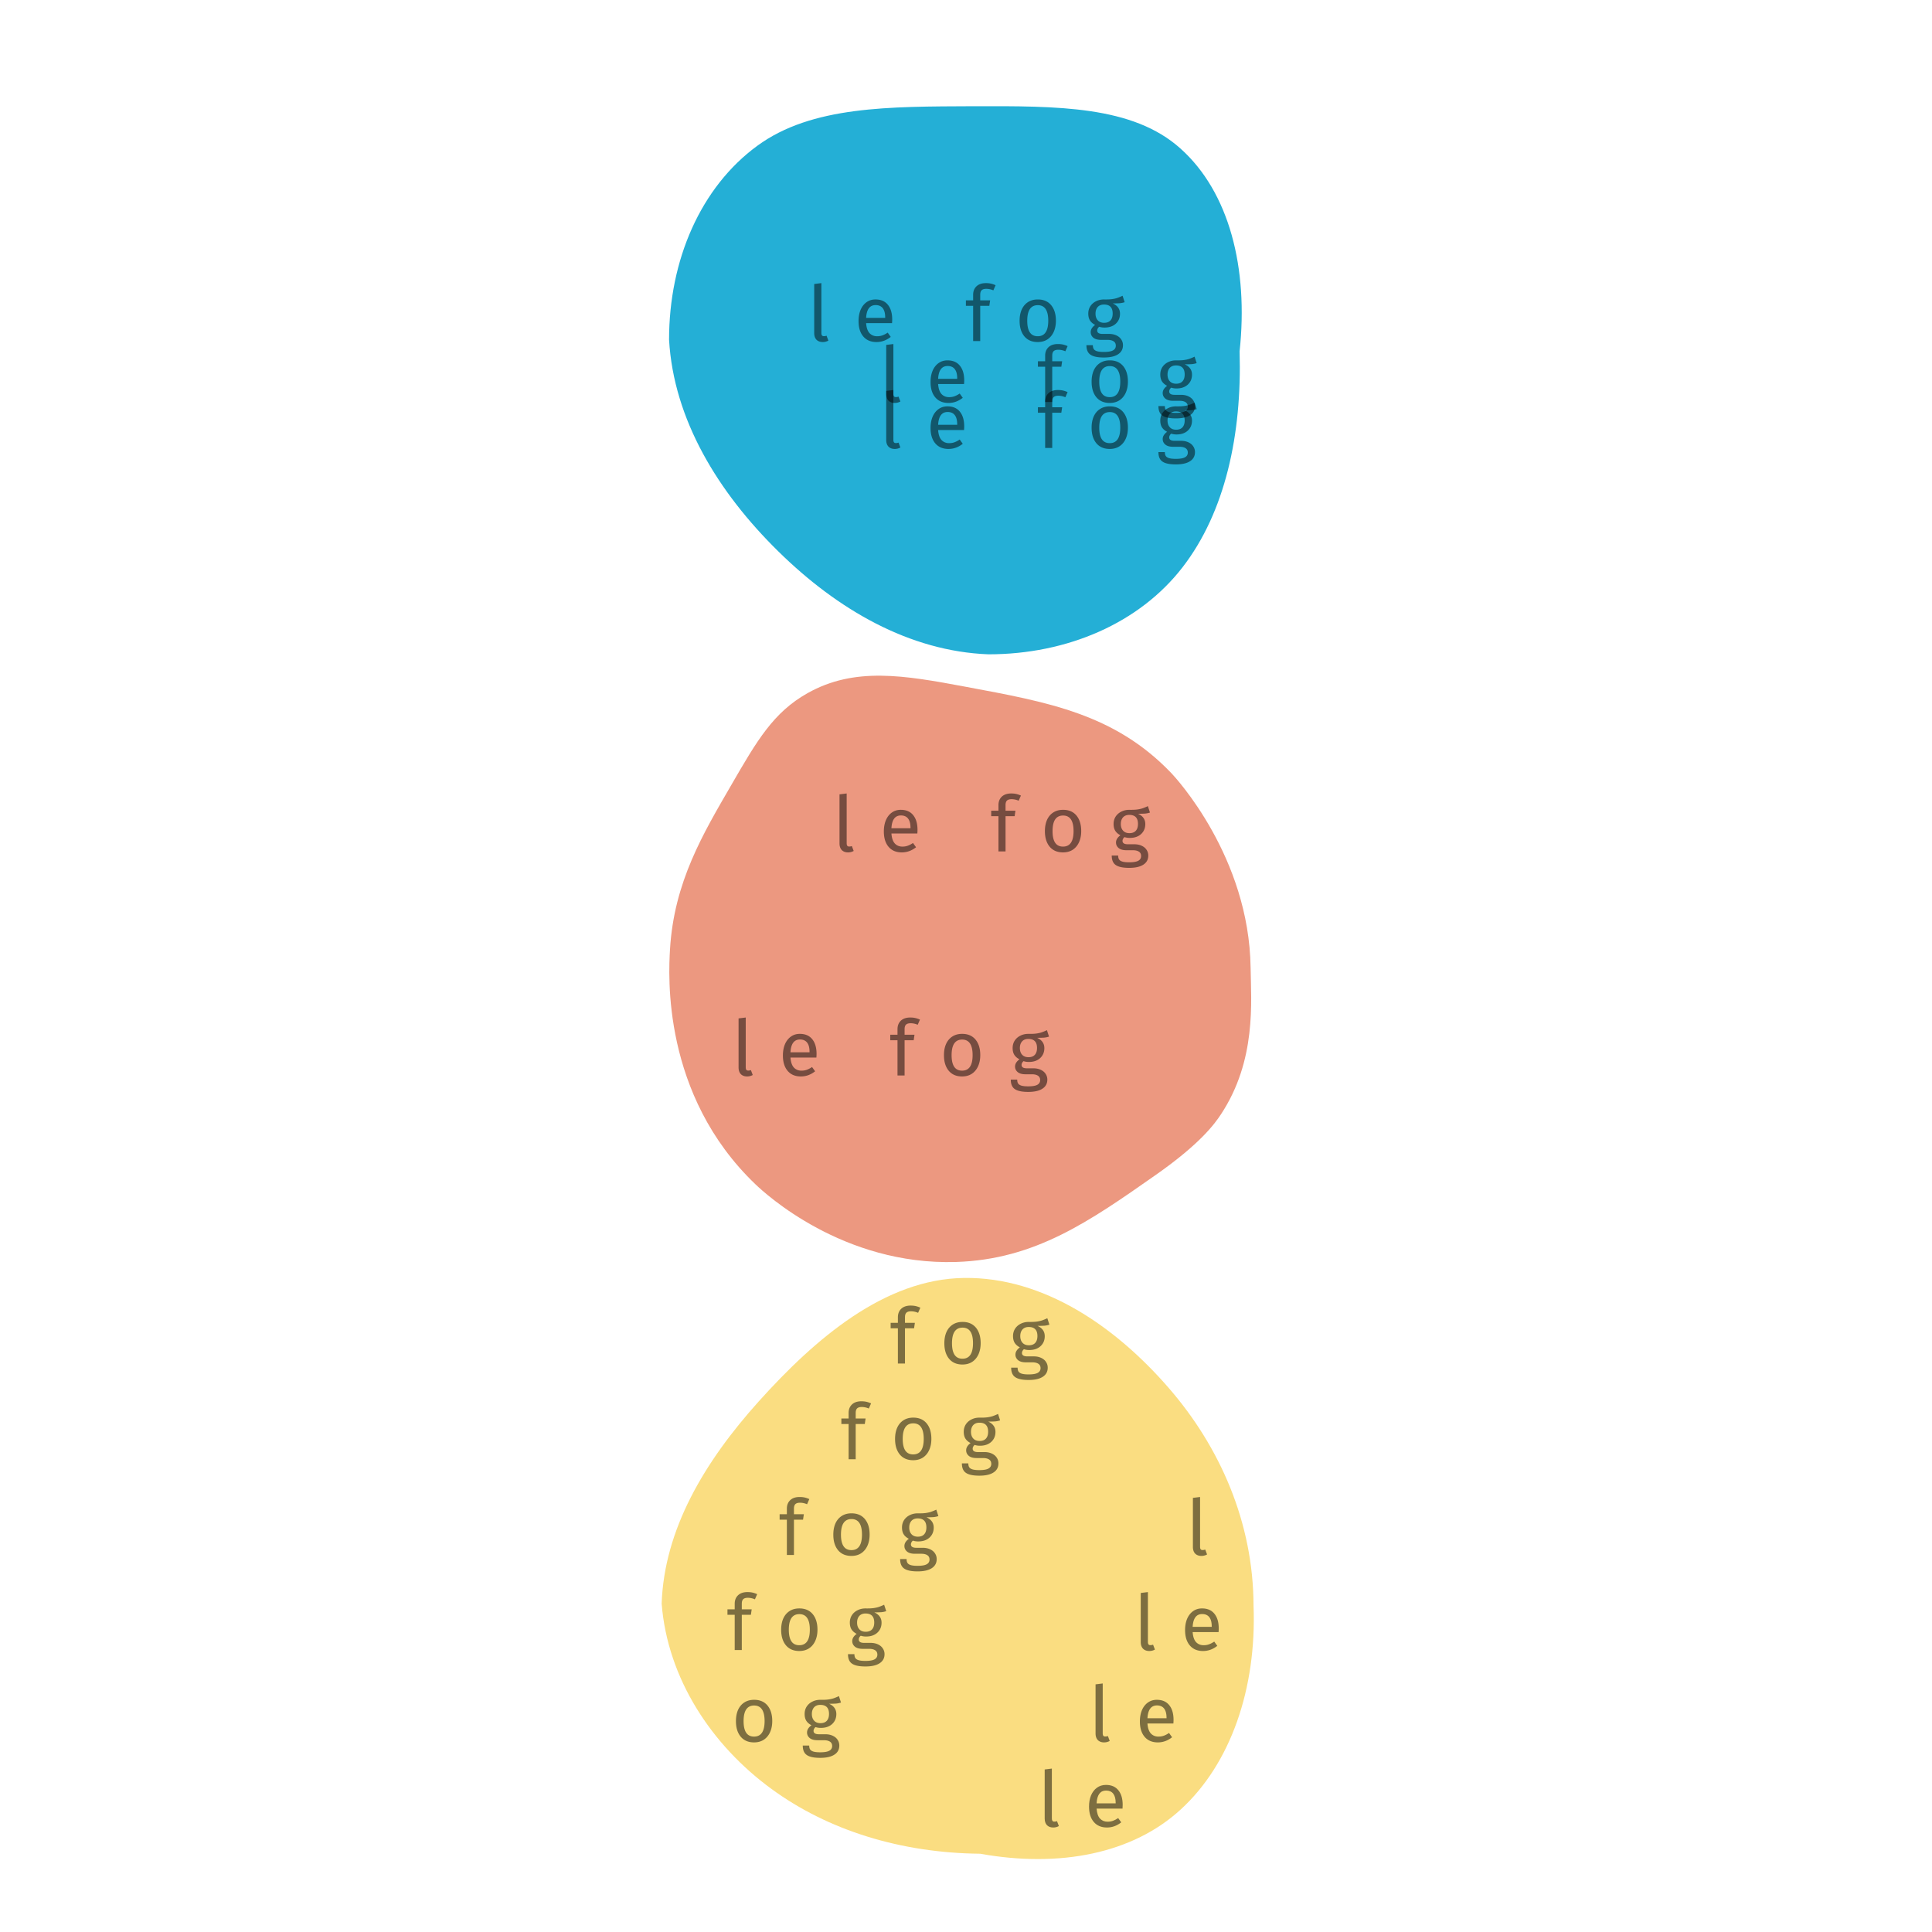 <svg xmlns="http://www.w3.org/2000/svg" width="500" viewBox="0 0 375 375" height="500" version="1.0"><defs><clipPath id="b"><path d="M129.855 20.504H242v106.5H129.855Zm0 0"/></clipPath><clipPath id="c"><path d="M128.426 248h115.5v113h-115.5Zm0 0"/></clipPath><clipPath id="e"><path d="M0 0h68v19H0z"/></clipPath><clipPath id="g"><path d="M0 0h68v19H0z"/></clipPath><clipPath id="i"><path d="M0 0h112v19H0z"/></clipPath><clipPath id="k"><path d="M0 0h68v19H0z"/></clipPath><clipPath id="m"><path d="M0 0h68v19H0z"/></clipPath><clipPath id="o"><path d="M0 0h68v19H0z"/></clipPath><clipPath id="q"><path d="M0 0h90v19H0z"/></clipPath><clipPath id="s"><path d="M0 0h102v19H0z"/></clipPath><clipPath id="u"><path d="M0 0h24v20H0z"/></clipPath><clipPath id="w"><path d="M0 0h38v19H0z"/></clipPath><clipPath id="z"><path d="M.559 2H7v12H.559Zm0 0"/></clipPath><clipPath id="y"><path d="M0 0h37v19H0z"/></clipPath><mask id="d"><g filter="url(#a)"><path fill-opacity=".5" d="M-37.5-37.5h450v450h-450z"/></g></mask><mask id="f"><g filter="url(#a)"><path fill-opacity=".5" d="M-37.5-37.5h450v450h-450z"/></g></mask><mask id="h"><g filter="url(#a)"><path fill-opacity=".5" d="M-37.5-37.5h450v450h-450z"/></g></mask><mask id="j"><g filter="url(#a)"><path fill-opacity=".5" d="M-37.5-37.5h450v450h-450z"/></g></mask><mask id="l"><g filter="url(#a)"><path fill-opacity=".5" d="M-37.5-37.5h450v450h-450z"/></g></mask><mask id="n"><g filter="url(#a)"><path fill-opacity=".5" d="M-37.5-37.5h450v450h-450z"/></g></mask><mask id="p"><g filter="url(#a)"><path fill-opacity=".5" d="M-37.5-37.5h450v450h-450z"/></g></mask><mask id="r"><g filter="url(#a)"><path fill-opacity=".5" d="M-37.5-37.5h450v450h-450z"/></g></mask><mask id="t"><g filter="url(#a)"><path fill-opacity=".5" d="M-37.5-37.5h450v450h-450z"/></g></mask><mask id="v"><g filter="url(#a)"><path fill-opacity=".5" d="M-37.5-37.5h450v450h-450z"/></g></mask><mask id="x"><g filter="url(#a)"><path fill-opacity=".5" d="M-37.5-37.5h450v450h-450z"/></g></mask><filter x="0%" y="0%" width="100%" height="100%" id="a"><feColorMatrix values="0 0 0 0 1 0 0 0 0 1 0 0 0 0 1 0 0 0 1 0" color-interpolation-filters="sRGB"/></filter></defs><g clip-path="url(#b)"><path fill="#24afd6" d="M188.957 20.617c16.305-.039 30.902-.113 40.164 8.207 9.484 8.465 13.227 23.25 11.484 39.367.48 16.192-2.816 31.239-11.078 41.922-8.37 10.828-22.34 16.89-37.68 16.89-15.335-.589-29.304-8.687-40.792-19.995-11.633-11.426-20.301-25.547-21.192-41.07 0-15.489 6.153-29.61 17.117-37.633 10.598-7.762 25.676-7.614 41.977-7.688Zm0 0" fill-rule="evenodd"/></g><path fill="#ec9880" d="M242.742 187.84c.086 6.566 1.176 17.945-5.765 28.465-1.211 1.836-4.016 5.703-12.614 11.726-12.922 9.059-23.453 16.434-38.789 16.918-21.949.692-37.039-13.262-38.894-15.031-18.266-17.418-16.91-40.848-16.637-45.578.762-13.149 6.473-22.594 11.918-32 4.96-8.57 8.14-14.063 14.781-17.797 9.13-5.133 18.676-3.492 30.692-1.242 15.96 2.98 28.918 5.246 39.93 16.77.792.831 15.1 16.242 15.378 37.769Zm0 0"/><g clip-path="url(#c)"><path fill="#fadd81" d="M187.152 248.047c15.512-.192 29.418 9.539 39.61 21.254 10.074 11.562 16.511 26.289 16.55 42.351.614 16.106-4.445 30.68-14.097 39.532-9.309 8.586-23.485 11.41-38.961 8.625-15.438-.153-29.535-4.543-40.531-12.594-11.645-8.508-20.149-21.442-21.297-35.942.496-14.46 8.347-27.59 18.847-39.265 10.918-12.133 24.403-23.77 39.88-23.961Zm0 0" fill-rule="evenodd"/></g><g mask="url(#d)"><g clip-path="url(#e)" transform="translate(156 52)"><path d="M3.694 14.39c-.511 0-.918-.152-1.218-.453-.293-.312-.438-.742-.438-1.297V3.125l1.39-.172v9.656c0 .219.036.383.11.485.07.105.195.156.375.156.195 0 .367-.031.516-.094l.36.953c-.337.188-.7.281-1.095.281ZM17.175 10.015c0 .23-.012.465-.031.704h-5.031c.062.875.28 1.523.656 1.937.383.406.875.61 1.469.61.382 0 .734-.055 1.046-.172.32-.114.66-.29 1.016-.532l.594.828c-.844.668-1.766 1-2.766 1-1.094 0-1.95-.359-2.562-1.078-.618-.726-.922-1.722-.922-2.984 0-.813.129-1.535.39-2.172.27-.633.649-1.129 1.141-1.484.5-.364 1.082-.547 1.75-.547 1.05 0 1.852.344 2.406 1.031.563.688.844 1.64.844 2.86Zm-1.36-.406c0-.781-.156-1.375-.468-1.781-.313-.406-.777-.61-1.39-.61-1.137 0-1.75.829-1.844 2.485h3.703ZM35.434 4.062c-.418 0-.719.094-.906.282-.18.187-.266.476-.266.859v1.094h1.922l-.156 1.062h-1.766v6.844h-1.375V7.359H31.48V6.297h1.406V5.219c0-.676.21-1.223.64-1.641.438-.414 1.047-.625 1.829-.625.363 0 .687.031.968.094.29.062.598.168.922.312l-.437 1a3.418 3.418 0 0 0-1.375-.297ZM45.435 6.125c1.113 0 1.977.37 2.594 1.11.613.741.922 1.745.922 3.015 0 .812-.141 1.531-.422 2.156-.281.625-.688 1.117-1.219 1.469-.531.344-1.164.515-1.89.515-1.106 0-1.97-.367-2.594-1.109-.618-.75-.922-1.754-.922-3.016 0-.82.133-1.546.406-2.171.281-.625.688-1.11 1.219-1.454.531-.343 1.164-.515 1.906-.515Zm0 1.11c-1.367 0-2.047 1.01-2.047 3.03 0 2 .676 3 2.031 3 1.364 0 2.047-1.004 2.047-3.015 0-2.008-.68-3.016-2.031-3.016ZM62.296 6.656a4.124 4.124 0 0 1-1 .203 20.84 20.84 0 0 1-1.312.031c.937.43 1.406 1.094 1.406 2 0 .793-.273 1.438-.812 1.938-.543.5-1.278.75-2.204.75-.367 0-.703-.05-1.015-.156a.954.954 0 0 0-.281.328.847.847 0 0 0-.11.406c0 .438.348.656 1.047.656h1.25c.531 0 1 .094 1.406.282.414.187.735.449.953.78.227.333.344.708.344 1.126 0 .77-.32 1.36-.953 1.765-.625.414-1.543.625-2.75.625-.855 0-1.531-.09-2.031-.265-.492-.168-.84-.43-1.047-.781-.211-.344-.313-.793-.313-1.344h1.25c0 .32.055.57.172.75.125.187.336.328.64.422.313.093.755.14 1.329.14.832 0 1.426-.105 1.781-.312.352-.2.532-.5.532-.906 0-.375-.141-.657-.422-.844-.282-.188-.672-.281-1.172-.281h-1.25c-.668 0-1.172-.141-1.516-.422-.344-.29-.515-.649-.515-1.078 0-.258.07-.508.218-.75.157-.239.367-.458.64-.657-.46-.238-.796-.535-1.015-.89-.21-.352-.312-.786-.312-1.297 0-.531.129-1.004.39-1.422.27-.414.633-.738 1.094-.969.469-.238.988-.36 1.563-.36.613.012 1.129-.007 1.547-.062.425-.062.773-.14 1.046-.234a9.6 9.6 0 0 0 1.016-.422Zm-4.015.453c-.524 0-.93.164-1.22.485-.28.324-.421.75-.421 1.28 0 .544.145.977.438 1.298.289.324.703.484 1.234.484.539 0 .953-.156 1.234-.469.282-.312.422-.754.422-1.328 0-1.164-.562-1.75-1.687-1.75Zm0 0"/></g></g><g mask="url(#f)"><g clip-path="url(#g)" transform="translate(161 151)"><path d="M3.606 14.45c-.512 0-.918-.152-1.219-.453-.293-.312-.437-.742-.437-1.297V3.185l1.39-.172v9.656c0 .219.036.383.11.484.07.106.195.157.375.157.195 0 .367-.032.515-.094l.36.953c-.336.187-.7.281-1.094.281ZM17.087 10.075c0 .23-.012.465-.032.703h-5.03c.062.875.28 1.524.655 1.938.383.406.875.61 1.47.61.382 0 .734-.055 1.046-.173.32-.113.66-.289 1.016-.53l.593.827c-.843.668-1.765 1-2.765 1-1.094 0-1.95-.36-2.563-1.078-.617-.726-.922-1.723-.922-2.984 0-.813.13-1.535.391-2.172.27-.633.648-1.13 1.14-1.485.5-.363 1.083-.546 1.75-.546 1.051 0 1.852.343 2.407 1.03.562.688.844 1.641.844 2.86Zm-1.36-.406c0-.781-.156-1.375-.468-1.781-.313-.407-.778-.61-1.391-.61-1.137 0-1.75.828-1.844 2.485h3.703ZM35.345 4.122c-.418 0-.718.094-.906.281-.18.188-.265.477-.265.86v1.093h1.921L35.94 7.42h-1.765v6.844h-1.375V7.419h-1.407V6.356H32.8V5.278c0-.675.21-1.222.64-1.64.438-.414 1.047-.625 1.828-.625.364 0 .688.031.969.093.29.063.598.168.922.313l-.438 1a3.418 3.418 0 0 0-1.375-.297ZM45.347 6.185c1.113 0 1.976.37 2.593 1.109.614.742.922 1.746.922 3.016 0 .812-.14 1.53-.422 2.156-.28.625-.687 1.117-1.218 1.469-.532.343-1.164.515-1.891.515-1.105 0-1.969-.367-2.594-1.11-.617-.75-.922-1.753-.922-3.015 0-.82.133-1.547.407-2.172.28-.625.687-1.109 1.218-1.453.532-.344 1.164-.515 1.907-.515Zm0 1.109c-1.368 0-2.047 1.012-2.047 3.031 0 2 .676 3 2.031 3 1.363 0 2.047-1.004 2.047-3.015 0-2.008-.68-3.016-2.031-3.016ZM62.208 6.716a4.124 4.124 0 0 1-1 .203 20.84 20.84 0 0 1-1.313.031c.938.43 1.407 1.094 1.407 2 0 .793-.274 1.438-.813 1.938-.543.5-1.277.75-2.203.75-.367 0-.703-.051-1.016-.157a.954.954 0 0 0-.28.329.847.847 0 0 0-.11.406c0 .437.347.656 1.047.656h1.25c.53 0 1 .094 1.406.281.414.188.734.45.953.782.227.332.344.707.344 1.125 0 .77-.32 1.359-.953 1.765-.625.414-1.543.625-2.75.625-.856 0-1.532-.09-2.032-.265-.492-.168-.84-.43-1.046-.782-.211-.343-.313-.793-.313-1.343h1.25c0 .32.055.57.172.75.125.187.336.328.64.421.313.094.754.141 1.329.141.832 0 1.425-.105 1.78-.312.352-.2.532-.5.532-.907 0-.375-.14-.656-.422-.843-.281-.188-.672-.282-1.172-.282h-1.25c-.668 0-1.171-.14-1.515-.422-.344-.289-.516-.648-.516-1.078 0-.257.07-.507.219-.75.156-.238.367-.457.64-.656-.46-.238-.796-.535-1.015-.89-.211-.352-.313-.786-.313-1.297 0-.532.13-1.004.391-1.422.27-.414.633-.739 1.094-.969.469-.238.988-.36 1.562-.36.614.012 1.13-.007 1.547-.062.426-.062.774-.14 1.047-.234a9.6 9.6 0 0 0 1.016-.422Zm-4.016.453c-.523 0-.93.164-1.218.484-.282.325-.422.75-.422 1.282 0 .543.144.976.437 1.296.29.325.703.485 1.235.485.539 0 .953-.156 1.234-.469.281-.312.422-.754.422-1.328 0-1.164-.563-1.75-1.688-1.75Zm0 0"/></g></g><g mask="url(#h)"><g clip-path="url(#i)" transform="translate(140 306)"><path d="M5.153 4.131c-.418 0-.719.094-.906.281-.18.188-.266.477-.266.86v1.094h1.922l-.156 1.062H3.981v6.844H2.606V7.428H1.2V6.366h1.406V5.287c0-.675.211-1.222.641-1.64.437-.414 1.047-.625 1.828-.625.363 0 .688.031.969.094.289.062.597.167.922.312l-.438 1a3.418 3.418 0 0 0-1.375-.297ZM15.154 6.194c1.114 0 1.977.37 2.594 1.109.613.742.922 1.746.922 3.016 0 .812-.14 1.53-.422 2.156-.281.625-.687 1.117-1.219 1.469-.53.343-1.164.515-1.89.515-1.106 0-1.969-.367-2.594-1.11-.617-.75-.922-1.753-.922-3.015 0-.82.133-1.547.406-2.172.282-.625.688-1.109 1.22-1.453.53-.343 1.163-.515 1.905-.515Zm0 1.109c-1.367 0-2.046 1.012-2.046 3.031 0 2 .675 3 2.03 3 1.364 0 2.048-1.004 2.048-3.015 0-2.008-.68-3.016-2.032-3.016ZM32.016 6.725a4.124 4.124 0 0 1-1 .203 20.84 20.84 0 0 1-1.313.031c.938.43 1.406 1.094 1.406 2 0 .793-.273 1.438-.812 1.938-.543.5-1.277.75-2.203.75-.367 0-.703-.051-1.016-.156a.954.954 0 0 0-.281.328.847.847 0 0 0-.11.406c0 .437.348.656 1.047.656h1.25c.532 0 1 .094 1.407.281.414.188.734.45.953.782.226.332.344.707.344 1.125 0 .77-.32 1.359-.954 1.765-.625.414-1.543.625-2.75.625-.855 0-1.53-.09-2.03-.265-.493-.168-.84-.43-1.048-.782-.21-.343-.312-.793-.312-1.343h1.25c0 .32.055.57.172.75.125.187.336.328.64.422.313.093.754.14 1.328.14.832 0 1.426-.105 1.782-.312.351-.2.531-.5.531-.907 0-.375-.14-.656-.422-.843-.281-.188-.672-.282-1.172-.282h-1.25c-.668 0-1.172-.14-1.515-.421-.344-.29-.516-.649-.516-1.079 0-.257.07-.507.219-.75.156-.238.367-.457.64-.656-.46-.238-.797-.535-1.015-.89-.211-.352-.313-.786-.313-1.297 0-.532.13-1.004.39-1.422.27-.414.634-.739 1.095-.969.468-.238.988-.36 1.562-.36.613.012 1.129-.007 1.547-.062.426-.062.773-.14 1.047-.234a9.6 9.6 0 0 0 1.015-.422ZM28 7.178c-.523 0-.93.164-1.219.484-.28.325-.422.75-.422 1.282 0 .543.145.976.438 1.297.289.324.703.484 1.234.484.54 0 .953-.156 1.235-.469.281-.312.422-.754.422-1.328 0-1.164-.563-1.75-1.688-1.75ZM83.075 14.46c-.512 0-.918-.153-1.219-.454-.293-.312-.437-.742-.437-1.297V3.194l1.39-.172v9.656c0 .219.036.383.11.484.07.106.195.157.375.157.195 0 .367-.032.515-.094l.36.953c-.336.188-.7.281-1.094.281ZM96.556 10.084c0 .23-.012.465-.032.703h-5.03c.062.875.28 1.524.655 1.938.383.406.875.61 1.47.61.382 0 .734-.055 1.046-.173.32-.113.66-.289 1.016-.53l.593.827c-.843.668-1.765 1-2.765 1-1.094 0-1.95-.36-2.563-1.078-.617-.726-.922-1.723-.922-2.984 0-.813.13-1.535.391-2.172.27-.633.649-1.129 1.14-1.484.5-.364 1.083-.547 1.75-.547 1.051 0 1.852.343 2.407 1.03.562.688.844 1.642.844 2.86Zm-1.36-.406c0-.781-.156-1.375-.468-1.781-.313-.406-.778-.61-1.391-.61-1.137 0-1.75.829-1.844 2.485h3.703Zm0 0"/></g></g><g mask="url(#j)"><g clip-path="url(#k)" transform="translate(170 64)"><path d="M3.67 14.213c-.511 0-.917-.152-1.218-.453-.293-.313-.437-.742-.437-1.297V2.947l1.39-.172v9.657c0 .218.035.383.11.484.07.106.195.156.375.156.195 0 .367-.03.515-.093l.36.953c-.336.187-.7.281-1.094.281ZM17.151 9.838c0 .23-.011.465-.03.703h-5.032c.062.875.281 1.524.656 1.938.383.406.875.609 1.469.609.383 0 .734-.055 1.047-.172.32-.113.66-.289 1.015-.531l.594.828c-.844.668-1.765 1-2.765 1-1.094 0-1.95-.36-2.563-1.078-.617-.727-.922-1.723-.922-2.985 0-.812.129-1.535.39-2.171.27-.633.65-1.13 1.141-1.485.5-.363 1.082-.547 1.75-.547 1.051 0 1.852.344 2.407 1.032.562.687.843 1.64.843 2.859Zm-1.359-.406c0-.782-.156-1.375-.469-1.782-.312-.406-.777-.609-1.39-.609-1.137 0-1.75.828-1.844 2.484h3.703ZM35.41 3.885c-.418 0-.719.094-.906.281-.18.188-.266.477-.266.86v1.093h1.922l-.156 1.063h-1.766v6.843h-1.375V7.182h-1.406V6.119h1.406V5.041c0-.676.211-1.223.64-1.64.438-.415 1.048-.626 1.829-.626.363 0 .687.032.969.094.289.063.597.168.922.313l-.438 1a3.418 3.418 0 0 0-1.375-.297ZM45.411 5.947c1.114 0 1.977.371 2.594 1.11.613.742.922 1.746.922 3.015 0 .813-.14 1.532-.422 2.157-.281.625-.687 1.117-1.219 1.468-.53.344-1.164.516-1.89.516-1.106 0-1.969-.367-2.594-1.11-.617-.75-.922-1.753-.922-3.015 0-.82.133-1.547.406-2.172.282-.625.688-1.11 1.22-1.453.53-.344 1.163-.516 1.905-.516Zm0 1.11c-1.367 0-2.047 1.011-2.047 3.031 0 2 .676 3 2.032 3 1.363 0 2.047-1.004 2.047-3.016 0-2.007-.68-3.015-2.032-3.015ZM62.273 6.479a4.124 4.124 0 0 1-1 .203 20.84 20.84 0 0 1-1.313.031c.938.43 1.406 1.094 1.406 2 0 .793-.273 1.437-.812 1.937-.543.5-1.277.75-2.203.75-.367 0-.703-.05-1.016-.156a.954.954 0 0 0-.281.328.847.847 0 0 0-.11.407c0 .437.348.656 1.047.656h1.25c.532 0 1 .094 1.407.281.414.188.734.45.953.781.226.332.343.707.343 1.125 0 .77-.32 1.36-.953 1.766-.625.414-1.543.625-2.75.625-.855 0-1.53-.09-2.03-.266-.493-.168-.84-.43-1.048-.78-.21-.345-.312-.794-.312-1.345h1.25c0 .32.054.57.172.75.125.188.336.328.64.422.313.094.754.14 1.328.14.832 0 1.426-.105 1.782-.312.351-.199.53-.5.53-.906 0-.375-.14-.656-.421-.844-.281-.187-.672-.28-1.172-.28h-1.25c-.668 0-1.172-.142-1.516-.423-.343-.289-.515-.648-.515-1.078 0-.258.07-.508.219-.75.156-.238.367-.457.64-.656-.46-.238-.797-.535-1.015-.89-.211-.352-.313-.786-.313-1.298 0-.53.129-1.004.39-1.422.27-.414.634-.738 1.094-.968.47-.239.989-.36 1.563-.36.613.012 1.129-.007 1.547-.062.426-.063.773-.14 1.047-.235a9.6 9.6 0 0 0 1.015-.421Zm-4.016.453c-.523 0-.93.164-1.219.484-.281.324-.422.75-.422 1.281 0 .543.145.977.438 1.297.289.324.703.485 1.234.485.54 0 .953-.157 1.235-.47.28-.312.421-.753.421-1.327 0-1.164-.562-1.75-1.687-1.75Zm0 0"/></g></g><g mask="url(#l)"><g clip-path="url(#m)" transform="translate(170 73)"><path d="M3.67 14.14c-.511 0-.917-.152-1.218-.453-.293-.312-.437-.742-.437-1.297V2.875l1.39-.172v9.656c0 .219.035.383.11.485.07.105.195.156.375.156.195 0 .367-.031.515-.094l.36.953c-.336.188-.7.281-1.094.281ZM17.151 9.765c0 .23-.011.465-.03.704h-5.032c.062.875.281 1.523.656 1.937.383.406.875.61 1.469.61.383 0 .734-.055 1.047-.172.32-.114.66-.29 1.015-.532l.594.828c-.844.668-1.765 1-2.765 1-1.094 0-1.95-.359-2.563-1.078-.617-.726-.922-1.722-.922-2.984 0-.813.129-1.535.39-2.172.27-.633.65-1.129 1.141-1.484.5-.364 1.082-.547 1.75-.547 1.051 0 1.852.344 2.407 1.031.562.688.843 1.64.843 2.86Zm-1.359-.406c0-.781-.156-1.375-.469-1.781-.312-.406-.777-.61-1.39-.61-1.137 0-1.75.829-1.844 2.485h3.703ZM35.41 3.812c-.418 0-.719.094-.906.282-.18.187-.266.476-.266.859v1.094h1.922l-.156 1.062h-1.766v6.844h-1.375V7.109h-1.406V6.047h1.406V4.969c0-.676.211-1.223.64-1.641.438-.414 1.048-.625 1.829-.625.363 0 .687.031.969.094.289.062.597.168.922.312l-.438 1a3.418 3.418 0 0 0-1.375-.297ZM45.411 5.875c1.114 0 1.977.37 2.594 1.11.613.741.922 1.745.922 3.015 0 .812-.14 1.531-.422 2.156-.281.625-.687 1.117-1.219 1.469-.53.344-1.164.515-1.89.515-1.106 0-1.969-.367-2.594-1.109-.617-.75-.922-1.754-.922-3.016 0-.82.133-1.546.406-2.171.282-.625.688-1.11 1.22-1.454.53-.343 1.163-.515 1.905-.515Zm0 1.11c-1.367 0-2.047 1.01-2.047 3.03 0 2 .676 3 2.032 3 1.363 0 2.047-1.004 2.047-3.015 0-2.008-.68-3.016-2.032-3.016ZM62.273 6.406a4.124 4.124 0 0 1-1 .203 20.84 20.84 0 0 1-1.313.031c.938.43 1.406 1.094 1.406 2 0 .793-.273 1.438-.812 1.938-.543.5-1.277.75-2.203.75-.367 0-.703-.05-1.016-.156a.954.954 0 0 0-.281.328.847.847 0 0 0-.11.406c0 .438.348.656 1.047.656h1.25c.532 0 1 .094 1.407.282.414.187.734.449.953.78.226.333.343.708.343 1.126 0 .77-.32 1.36-.953 1.765-.625.414-1.543.625-2.75.625-.855 0-1.53-.09-2.03-.265-.493-.168-.84-.43-1.048-.781-.21-.344-.312-.793-.312-1.344h1.25c0 .32.054.57.172.75.125.187.336.328.64.422.313.093.754.14 1.328.14.832 0 1.426-.105 1.782-.312.351-.2.53-.5.53-.906 0-.375-.14-.657-.421-.844-.281-.188-.672-.281-1.172-.281h-1.25c-.668 0-1.172-.141-1.516-.422-.343-.29-.515-.649-.515-1.078 0-.258.07-.508.219-.75.156-.239.367-.458.64-.657-.46-.238-.797-.535-1.015-.89-.211-.352-.313-.786-.313-1.297 0-.531.129-1.004.39-1.422.27-.414.634-.738 1.094-.969.47-.238.989-.36 1.563-.36.613.012 1.129-.007 1.547-.062.426-.062.773-.14 1.047-.234a9.6 9.6 0 0 0 1.015-.422Zm-4.016.453c-.523 0-.93.164-1.219.485-.281.324-.422.75-.422 1.28 0 .544.145.977.438 1.298.289.324.703.484 1.234.484.54 0 .953-.156 1.235-.469.28-.312.421-.754.421-1.328 0-1.164-.562-1.75-1.687-1.75Zm0 0"/></g></g><g mask="url(#n)"><g clip-path="url(#o)" transform="translate(141 195)"><path d="M4.012 13.938c-.511 0-.918-.153-1.218-.454-.293-.312-.438-.742-.438-1.296V2.672l1.39-.172v9.656c0 .219.036.383.11.485.07.105.195.156.375.156.195 0 .367-.031.516-.094l.36.953c-.337.188-.7.282-1.095.282ZM17.493 9.563c0 .23-.012.464-.031.703H12.43c.063.875.282 1.523.657 1.937.383.406.875.61 1.468.61.383 0 .735-.055 1.047-.172.32-.114.66-.29 1.016-.532l.594.829c-.844.667-1.766 1-2.766 1-1.094 0-1.95-.36-2.562-1.079-.618-.726-.922-1.722-.922-2.984 0-.812.129-1.535.39-2.172.27-.633.649-1.129 1.14-1.484.5-.364 1.083-.547 1.75-.547 1.052 0 1.853.344 2.407 1.031.563.688.844 1.64.844 2.86Zm-1.36-.407c0-.781-.156-1.375-.468-1.781-.313-.406-.778-.61-1.39-.61-1.138 0-1.75.829-1.845 2.485h3.704ZM35.752 3.61c-.418 0-.72.093-.907.28-.18.188-.265.477-.265.86v1.094h1.922l-.157 1.062H34.58v6.844h-1.375V6.906h-1.406V5.844h1.406V4.766c0-.676.21-1.223.64-1.641.438-.414 1.047-.625 1.829-.625.363 0 .687.031.968.094.29.062.598.168.922.312l-.437 1a3.418 3.418 0 0 0-1.375-.297ZM45.753 5.672c1.113 0 1.976.371 2.594 1.11.613.741.922 1.745.922 3.015 0 .812-.141 1.531-.422 2.156-.282.625-.688 1.117-1.22 1.469-.53.344-1.163.516-1.89.516-1.105 0-1.968-.368-2.593-1.11-.618-.75-.922-1.754-.922-3.015 0-.82.132-1.547.406-2.172.281-.625.687-1.11 1.219-1.453.53-.344 1.164-.516 1.906-.516Zm0 1.11c-1.367 0-2.047 1.011-2.047 3.03 0 2 .676 3 2.031 3 1.364 0 2.047-1.003 2.047-3.015 0-2.008-.68-3.016-2.031-3.016ZM62.614 6.203a4.124 4.124 0 0 1-1 .203 20.84 20.84 0 0 1-1.312.032c.937.43 1.406 1.093 1.406 2 0 .792-.274 1.437-.813 1.937-.543.5-1.277.75-2.203.75-.367 0-.703-.05-1.015-.156a.954.954 0 0 0-.282.328.847.847 0 0 0-.109.406c0 .438.348.656 1.047.656h1.25c.531 0 1 .094 1.406.282.414.187.735.449.953.78.227.333.344.708.344 1.126 0 .77-.32 1.36-.953 1.766-.625.414-1.543.625-2.75.625-.856 0-1.531-.09-2.031-.266-.493-.168-.84-.43-1.047-.781-.211-.344-.313-.793-.313-1.344h1.25c0 .32.055.57.172.75.125.187.336.328.64.422.313.094.755.14 1.329.14.832 0 1.426-.105 1.781-.312.352-.2.531-.5.531-.906 0-.375-.14-.657-.421-.844-.282-.188-.672-.281-1.172-.281h-1.25c-.668 0-1.172-.141-1.516-.422-.344-.29-.516-.649-.516-1.078 0-.258.07-.508.22-.75.155-.239.366-.457.64-.657-.461-.238-.797-.535-1.016-.89-.21-.352-.312-.785-.312-1.297 0-.531.129-1.004.39-1.422.27-.414.633-.738 1.094-.969.469-.238.988-.36 1.563-.36.613.013 1.128-.007 1.546-.062.426-.062.774-.14 1.047-.234a9.6 9.6 0 0 0 1.016-.422Zm-4.015.453c-.524 0-.93.164-1.22.485-.28.324-.421.75-.421 1.28 0 .544.144.977.437 1.298.29.324.704.484 1.235.484.539 0 .953-.156 1.234-.469.281-.312.422-.754.422-1.328 0-1.164-.562-1.75-1.687-1.75Zm0 0"/></g></g><g mask="url(#p)"><g clip-path="url(#q)" transform="translate(150 288)"><path d="M5.277 3.675c-.418 0-.719.094-.907.281-.18.188-.265.477-.265.86v1.093h1.922L5.87 6.972H4.105v6.843H2.73V6.972H1.324V5.909H2.73V4.831c0-.676.21-1.223.64-1.64.438-.415 1.047-.626 1.829-.626.363 0 .687.032.968.094.29.063.598.168.922.313l-.437 1a3.418 3.418 0 0 0-1.375-.297ZM15.278 5.737c1.113 0 1.977.371 2.594 1.11.613.742.922 1.746.922 3.015 0 .813-.141 1.532-.422 2.157-.282.625-.688 1.117-1.219 1.468-.531.344-1.164.516-1.89.516-1.106 0-1.97-.367-2.594-1.11-.618-.75-.922-1.753-.922-3.015 0-.82.133-1.547.406-2.172.281-.625.687-1.11 1.219-1.453.531-.344 1.164-.516 1.906-.516Zm0 1.11c-1.367 0-2.047 1.011-2.047 3.03 0 2 .676 3 2.031 3 1.364 0 2.047-1.003 2.047-3.015 0-2.007-.68-3.015-2.031-3.015ZM32.14 6.269a4.124 4.124 0 0 1-1 .203 20.84 20.84 0 0 1-1.313.03c.937.43 1.406 1.095 1.406 2 0 .794-.273 1.438-.813 1.938-.543.5-1.277.75-2.203.75-.367 0-.703-.05-1.015-.156a.954.954 0 0 0-.282.328.847.847 0 0 0-.109.407c0 .437.348.656 1.047.656h1.25c.531 0 1 .094 1.406.281.414.188.735.45.953.781.227.332.344.707.344 1.125 0 .77-.32 1.36-.953 1.766-.625.414-1.543.625-2.75.625-.856 0-1.531-.09-2.031-.266-.492-.168-.84-.43-1.047-.78-.211-.345-.313-.794-.313-1.345h1.25c0 .32.055.57.172.75.125.188.336.328.64.422.313.094.755.14 1.329.14.832 0 1.426-.105 1.781-.312.352-.199.531-.5.531-.906 0-.375-.14-.656-.421-.844-.282-.187-.672-.28-1.172-.28h-1.25c-.668 0-1.172-.142-1.516-.423-.344-.289-.516-.648-.516-1.078 0-.258.07-.508.22-.75.155-.238.366-.457.64-.656-.461-.238-.797-.535-1.016-.89-.21-.352-.312-.786-.312-1.298 0-.53.129-1.004.39-1.422.27-.414.633-.738 1.094-.968.469-.239.988-.36 1.563-.36.613.012 1.128-.007 1.546-.062.426-.063.774-.14 1.047-.235a9.6 9.6 0 0 0 1.016-.421Zm-4.016.453c-.524 0-.93.164-1.22.484-.28.324-.421.75-.421 1.281 0 .543.144.977.437 1.297.29.324.704.485 1.235.485.539 0 .953-.157 1.234-.47.281-.312.422-.753.422-1.327 0-1.164-.562-1.75-1.687-1.75ZM83.199 14.003c-.512 0-.918-.152-1.22-.453-.292-.313-.437-.742-.437-1.297V2.737l1.391-.172v9.657c0 .218.035.383.11.484.07.106.195.156.374.156.196 0 .368-.03.516-.093l.36.953c-.337.187-.7.28-1.094.28Zm0 0"/></g></g><g mask="url(#r)"><g clip-path="url(#s)" transform="translate(141 324)"><path d="M5.377 5.93c1.113 0 1.977.372 2.594 1.11.613.742.922 1.746.922 3.016 0 .812-.141 1.531-.422 2.156-.281.625-.688 1.117-1.219 1.469-.531.344-1.164.516-1.89.516-1.106 0-1.97-.368-2.594-1.11-.618-.75-.922-1.754-.922-3.015 0-.82.133-1.547.406-2.172.281-.625.688-1.11 1.219-1.453.531-.344 1.164-.516 1.906-.516Zm0 1.11c-1.367 0-2.047 1.012-2.047 3.032 0 2 .676 3 2.031 3 1.364 0 2.047-1.004 2.047-3.016 0-2.008-.68-3.016-2.031-3.016ZM22.238 6.462a4.124 4.124 0 0 1-1 .203 20.84 20.84 0 0 1-1.312.032c.937.43 1.406 1.093 1.406 2 0 .793-.273 1.437-.812 1.937-.543.5-1.278.75-2.204.75-.367 0-.703-.05-1.015-.156a.954.954 0 0 0-.281.328.847.847 0 0 0-.11.406c0 .438.348.656 1.047.656h1.25c.531 0 1 .094 1.406.282.414.187.735.449.953.78.227.333.344.708.344 1.126 0 .77-.32 1.36-.953 1.766-.625.414-1.543.625-2.75.625-.855 0-1.531-.09-2.031-.266-.492-.168-.84-.43-1.047-.781-.211-.344-.313-.793-.313-1.344h1.25c0 .32.055.57.172.75.125.187.336.328.64.422.313.094.755.14 1.329.14.832 0 1.426-.105 1.781-.312.352-.2.532-.5.532-.906 0-.375-.141-.657-.422-.844-.282-.188-.672-.281-1.172-.281h-1.25c-.668 0-1.172-.141-1.516-.422-.344-.29-.515-.649-.515-1.078 0-.258.07-.508.218-.75.157-.239.367-.457.64-.657-.46-.238-.796-.535-1.015-.89-.21-.352-.312-.785-.312-1.297 0-.531.129-1.004.39-1.422.27-.414.633-.738 1.094-.969.469-.238.988-.36 1.563-.36.613.013 1.129-.007 1.547-.062.425-.062.773-.14 1.046-.234a9.6 9.6 0 0 0 1.016-.422Zm-4.015.453c-.524 0-.93.164-1.22.485-.28.324-.421.75-.421 1.28 0 .544.145.977.438 1.298.289.324.703.484 1.234.484.539 0 .953-.156 1.234-.469.282-.312.422-.753.422-1.328 0-1.164-.562-1.75-1.687-1.75ZM73.303 14.197c-.512 0-.918-.153-1.219-.454-.293-.312-.437-.742-.437-1.296V2.93l1.39-.172v9.656c0 .219.035.383.11.485.07.105.195.156.375.156.195 0 .367-.031.515-.094l.36.953c-.336.188-.7.282-1.094.282ZM86.783 9.822c0 .23-.011.464-.03.703H81.72c.062.875.281 1.523.656 1.937.383.406.875.61 1.469.61.383 0 .734-.055 1.047-.172.32-.114.66-.29 1.015-.532l.594.829c-.844.668-1.765 1-2.765 1-1.094 0-1.95-.36-2.563-1.079-.617-.726-.922-1.722-.922-2.984 0-.812.13-1.535.39-2.172.27-.633.65-1.129 1.141-1.484.5-.363 1.082-.547 1.75-.547 1.051 0 1.852.344 2.407 1.031.562.688.843 1.64.843 2.86Zm-1.359-.407c0-.781-.156-1.375-.469-1.781-.312-.406-.777-.61-1.39-.61-1.137 0-1.75.829-1.844 2.485h3.703Zm0 0"/></g></g><g mask="url(#t)"><g clip-path="url(#u)" transform="translate(201 340)"><path d="M3.43 14.717c-.512 0-.918-.152-1.219-.453-.293-.312-.437-.742-.437-1.297V3.452l1.39-.172v9.656c0 .219.036.383.11.485.07.105.195.156.375.156.195 0 .367-.031.516-.094l.359.953c-.336.188-.7.281-1.094.281ZM16.91 10.342c0 .23-.011.465-.03.704h-5.032c.063.875.282 1.523.657 1.937.382.406.875.61 1.468.61.383 0 .735-.055 1.047-.172.32-.114.66-.29 1.016-.532l.594.828c-.844.668-1.766 1-2.766 1-1.094 0-1.95-.359-2.563-1.078-.617-.726-.921-1.722-.921-2.984 0-.813.128-1.535.39-2.172.27-.633.649-1.129 1.14-1.484.5-.364 1.083-.547 1.75-.547 1.052 0 1.852.344 2.407 1.031.563.688.844 1.64.844 2.86Zm-1.359-.406c0-.781-.156-1.375-.468-1.781-.313-.406-.778-.61-1.391-.61-1.137 0-1.75.829-1.844 2.485h3.703Zm0 0"/></g></g><g mask="url(#v)"><g clip-path="url(#w)" transform="translate(162 269)"><path d="M5.261 4.099c-.418 0-.718.093-.906.281-.18.187-.265.477-.265.86v1.093H6.01l-.156 1.063H4.09v6.843H2.715V7.396H1.308V6.333h1.407V5.255c0-.676.21-1.223.64-1.64.438-.415 1.047-.626 1.828-.626.364 0 .688.032.969.094.29.063.598.168.922.313l-.438 1a3.418 3.418 0 0 0-1.375-.297ZM15.263 6.161c1.113 0 1.976.371 2.593 1.11.614.742.922 1.746.922 3.015 0 .813-.14 1.531-.422 2.156-.28.625-.687 1.118-1.218 1.47-.532.343-1.164.515-1.891.515-1.105 0-1.969-.367-2.594-1.11-.617-.75-.922-1.753-.922-3.015 0-.82.133-1.547.407-2.172.28-.625.687-1.11 1.218-1.453.532-.344 1.164-.516 1.907-.516Zm0 1.11c-1.368 0-2.047 1.011-2.047 3.03 0 2 .676 3 2.031 3 1.363 0 2.047-1.003 2.047-3.015 0-2.008-.68-3.015-2.031-3.015ZM32.124 6.692a4.124 4.124 0 0 1-1 .204 20.84 20.84 0 0 1-1.313.03c.938.43 1.407 1.095 1.407 2 0 .794-.274 1.438-.813 1.938-.543.5-1.277.75-2.203.75-.367 0-.703-.05-1.016-.156a.954.954 0 0 0-.28.328.847.847 0 0 0-.11.406c0 .438.347.657 1.047.657h1.25c.53 0 1 .093 1.406.281.414.187.734.45.953.781.227.332.344.707.344 1.125 0 .77-.32 1.36-.953 1.766-.625.414-1.543.625-2.75.625-.856 0-1.532-.09-2.032-.266-.492-.168-.84-.43-1.047-.781-.21-.344-.312-.793-.312-1.344h1.25c0 .32.055.57.172.75.125.188.336.328.64.422.313.094.754.14 1.329.14.832 0 1.425-.105 1.78-.312.352-.199.532-.5.532-.906 0-.375-.14-.656-.422-.844-.281-.187-.672-.281-1.172-.281h-1.25c-.668 0-1.172-.14-1.515-.422-.344-.289-.516-.648-.516-1.078 0-.258.07-.508.219-.75.156-.238.367-.457.64-.656-.46-.239-.796-.535-1.015-.89-.211-.352-.313-.786-.313-1.298 0-.531.13-1.004.391-1.422.27-.414.633-.738 1.094-.968.468-.239.988-.36 1.562-.36.614.012 1.13-.008 1.547-.062.426-.063.774-.14 1.047-.235a9.6 9.6 0 0 0 1.016-.422Zm-4.016.454c-.523 0-.93.164-1.219.484-.28.324-.421.75-.421 1.281 0 .543.144.977.437 1.297.29.324.703.484 1.234.484.54 0 .954-.156 1.235-.468.281-.313.422-.754.422-1.328 0-1.164-.563-1.75-1.688-1.75Zm0 0"/></g></g><g mask="url(#x)"><g clip-path="url(#y)" transform="translate(172 251)"><g clip-path="url(#z)"><path d="M4.828 3.523c-.418 0-.72.093-.907.28-.18.188-.265.477-.265.86v1.094h1.922L5.42 6.819H3.656v6.844H2.28V6.82H.875V5.757H2.28V4.679c0-.676.21-1.223.64-1.64.438-.415 1.047-.626 1.829-.626.363 0 .687.031.968.094.29.062.598.168.922.312l-.437 1a3.418 3.418 0 0 0-1.375-.296Zm0 0"/></g><path d="M14.829 5.585c1.113 0 1.976.371 2.594 1.11.613.742.922 1.746.922 3.015 0 .813-.141 1.531-.422 2.156-.282.625-.688 1.118-1.22 1.47-.53.343-1.163.515-1.89.515-1.105 0-1.968-.367-2.593-1.11-.618-.75-.922-1.754-.922-3.015 0-.82.132-1.547.406-2.172.281-.625.687-1.11 1.219-1.453.53-.344 1.164-.516 1.906-.516Zm0 1.11c-1.367 0-2.047 1.011-2.047 3.03 0 2 .676 3 2.031 3 1.364 0 2.047-1.003 2.047-3.015 0-2.008-.68-3.016-2.031-3.016ZM31.69 6.116a4.124 4.124 0 0 1-1 .203 20.84 20.84 0 0 1-1.312.032c.937.43 1.406 1.093 1.406 2 0 .793-.274 1.437-.813 1.937-.543.5-1.277.75-2.203.75-.367 0-.703-.05-1.015-.156a.954.954 0 0 0-.282.328.847.847 0 0 0-.109.406c0 .438.348.657 1.047.657h1.25c.531 0 1 .093 1.406.28.414.188.735.45.953.782.227.332.344.707.344 1.125 0 .77-.32 1.36-.953 1.766-.625.414-1.543.625-2.75.625-.856 0-1.531-.09-2.031-.266-.493-.168-.84-.43-1.047-.781-.211-.344-.313-.793-.313-1.344h1.25c0 .32.055.57.172.75.125.188.336.328.64.422.313.094.755.14 1.329.14.832 0 1.426-.105 1.781-.312.352-.2.531-.5.531-.906 0-.375-.14-.656-.421-.844-.282-.187-.672-.281-1.172-.281h-1.25c-.668 0-1.172-.14-1.516-.422-.344-.29-.516-.648-.516-1.078 0-.258.07-.508.22-.75.155-.238.366-.457.64-.656-.461-.239-.797-.536-1.016-.891-.21-.352-.312-.785-.312-1.297 0-.531.129-1.004.39-1.422.27-.414.633-.738 1.094-.969.469-.238.988-.359 1.563-.359.613.012 1.128-.008 1.546-.062.426-.063.774-.141 1.047-.235a9.6 9.6 0 0 0 1.016-.422Zm-4.015.453c-.524 0-.93.165-1.22.485-.28.324-.421.75-.421 1.281 0 .543.144.977.437 1.297.29.324.704.484 1.235.484.539 0 .953-.156 1.234-.468.281-.313.422-.754.422-1.329 0-1.164-.562-1.75-1.687-1.75Zm0 0"/></g></g></svg>
